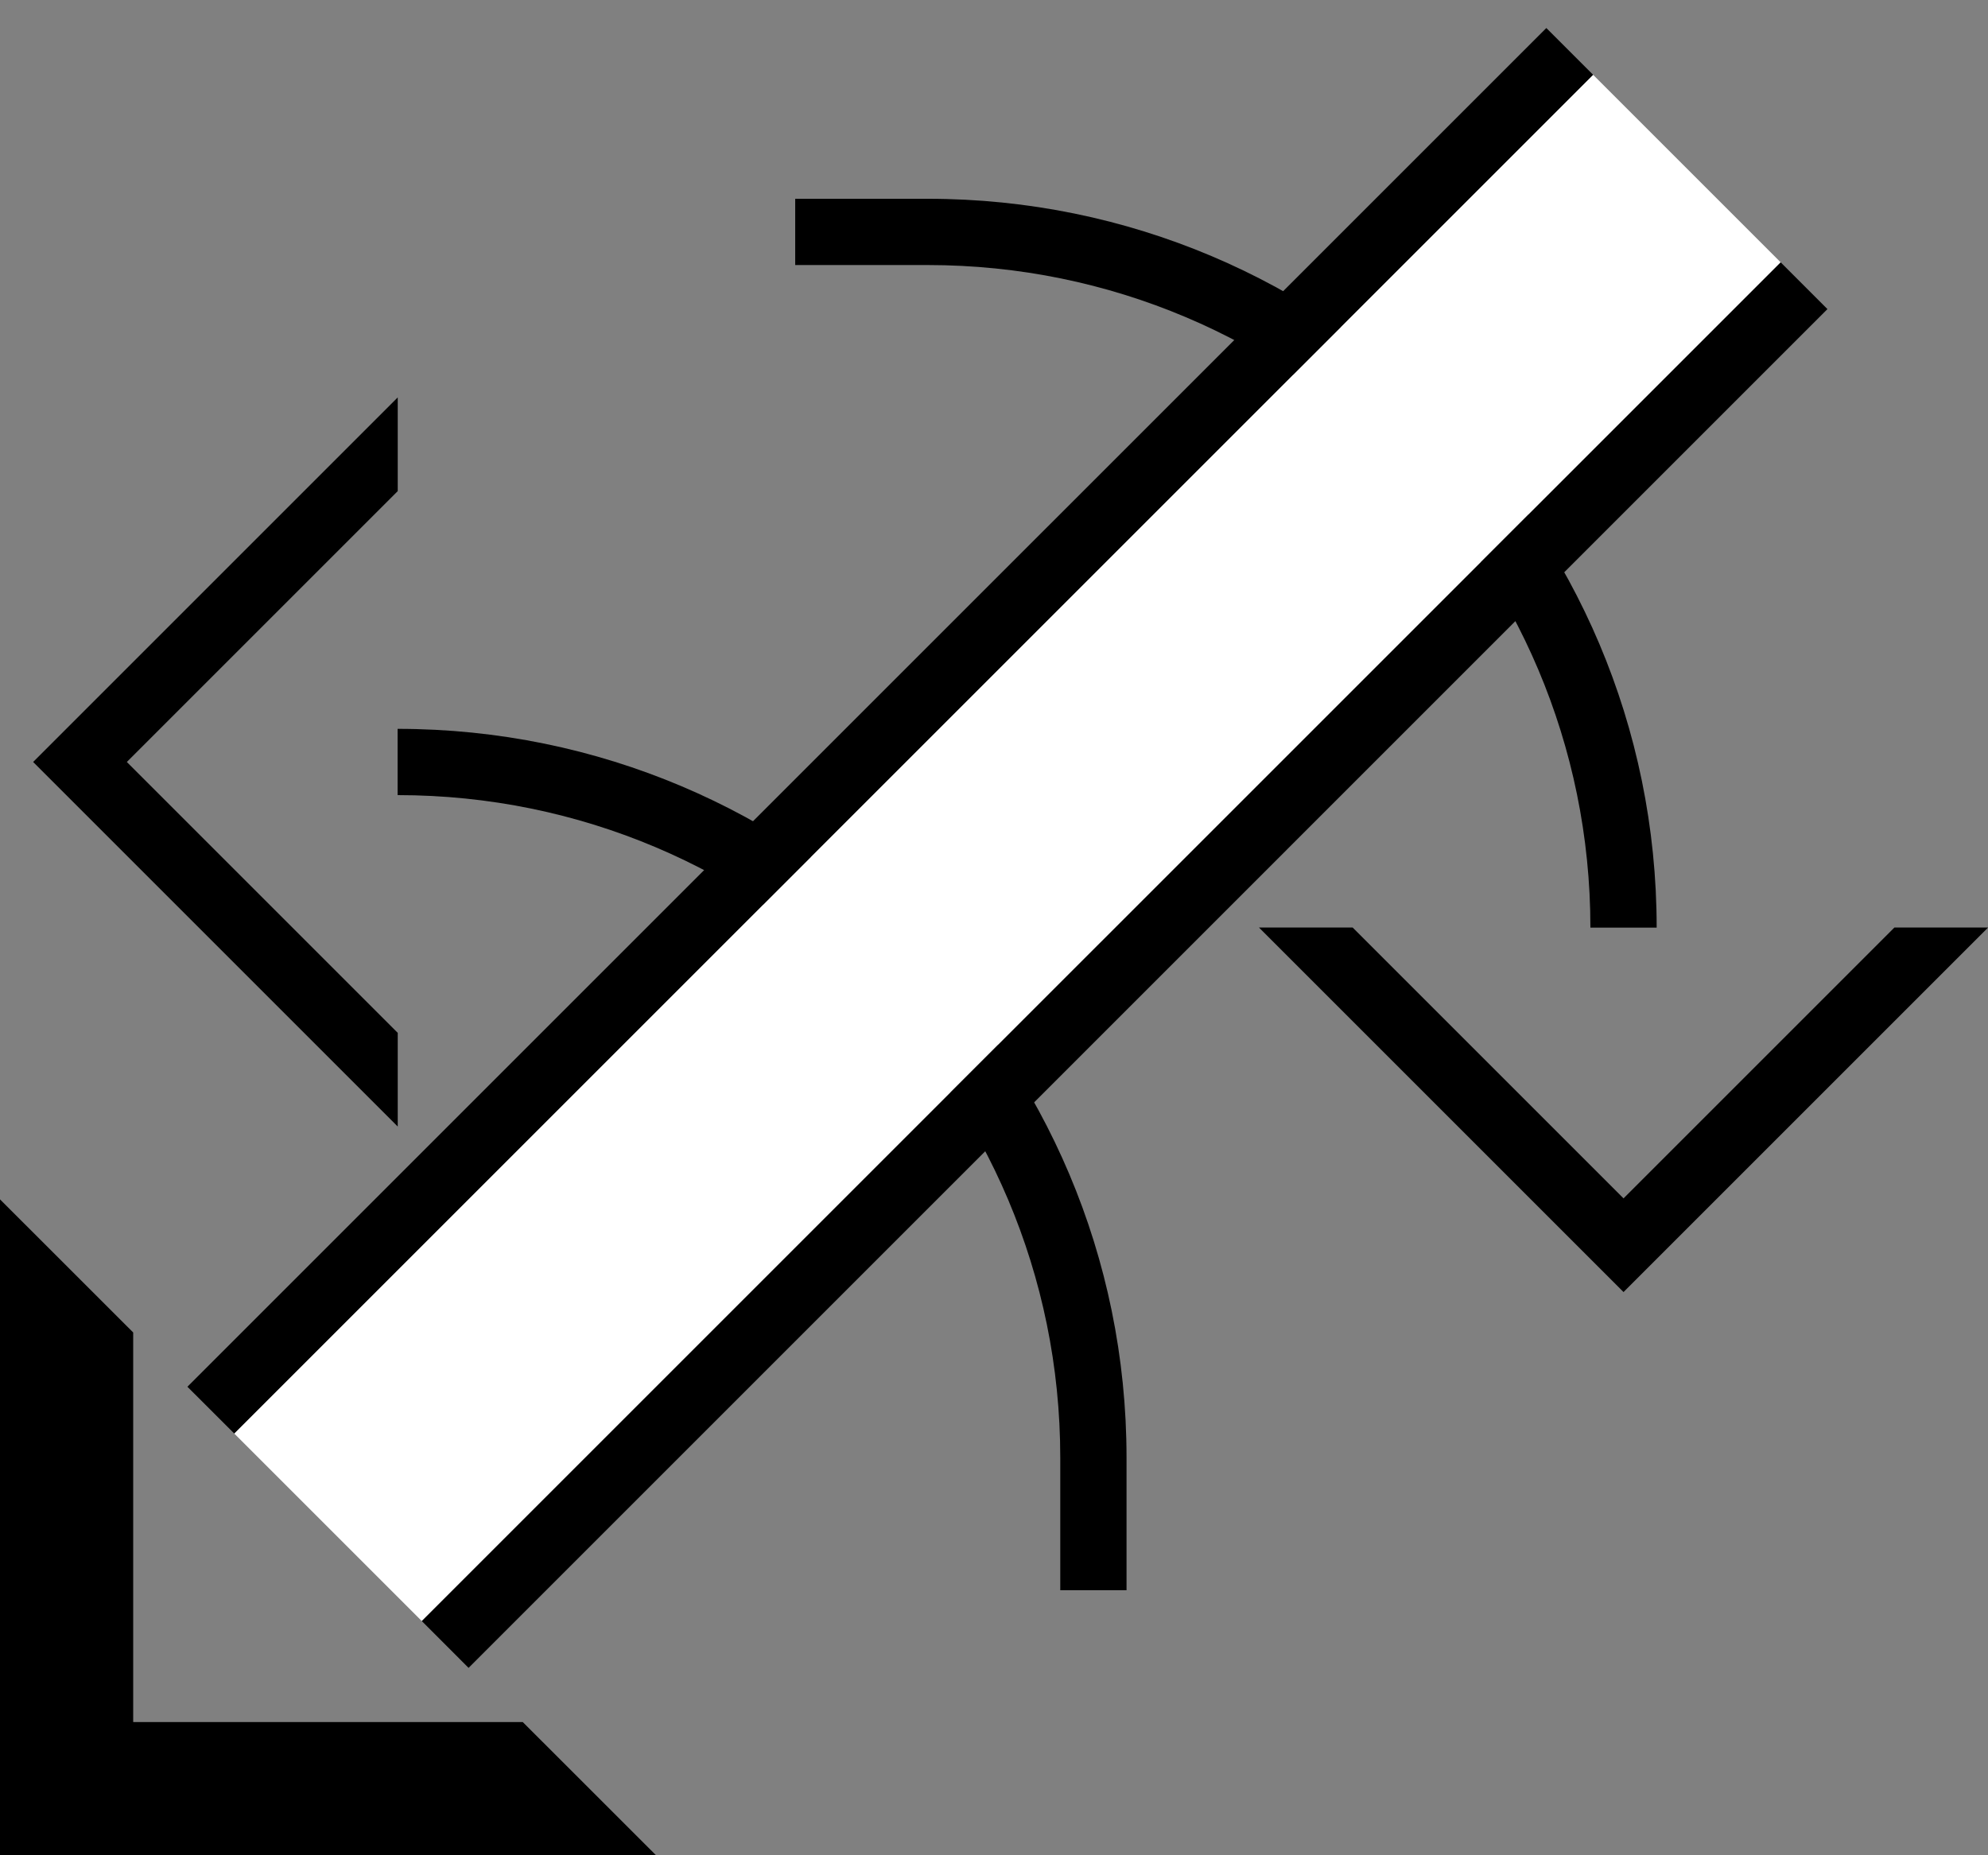 <svg xmlns="http://www.w3.org/2000/svg" version="1.0" width="30" height="28"><rect width="100%" height="100%" fill="#808080" stroke="none"/><path d="M0 18.1V28h9.9l-2.011-2.01H2.01V20.11L0 18.101z"/><path d="M6.364 24.464L26.87 3.958l.707.707L7.071 25.172l-.707-.708zM6.002 5.998L.5 11.5l5.502 5.502v-1.414L1.914 11.5l4.088-4.088V5.998z"/><path d="M17 22c0-6.075-4.925-11-11-11v1c5.523 0 10 4.477 10 10v2h1v-2z"/><path d="M2.828 20.929L23.335.423l.707.707L3.536 21.636l-.708-.707zM30.002 13.998L24.5 19.5l-5.502-5.502h1.414l4.088 4.088 4.088-4.088h1.414z"/><path d="M14 3c6.075 0 11 4.925 11 11h-1c0-5.523-4.477-10-10-10h-2V3h2z"/><path d="M3.536 21.636L24.042 1.13l2.828 2.828L6.364 24.464l-2.828-2.828z" fill="#fff"/></svg>